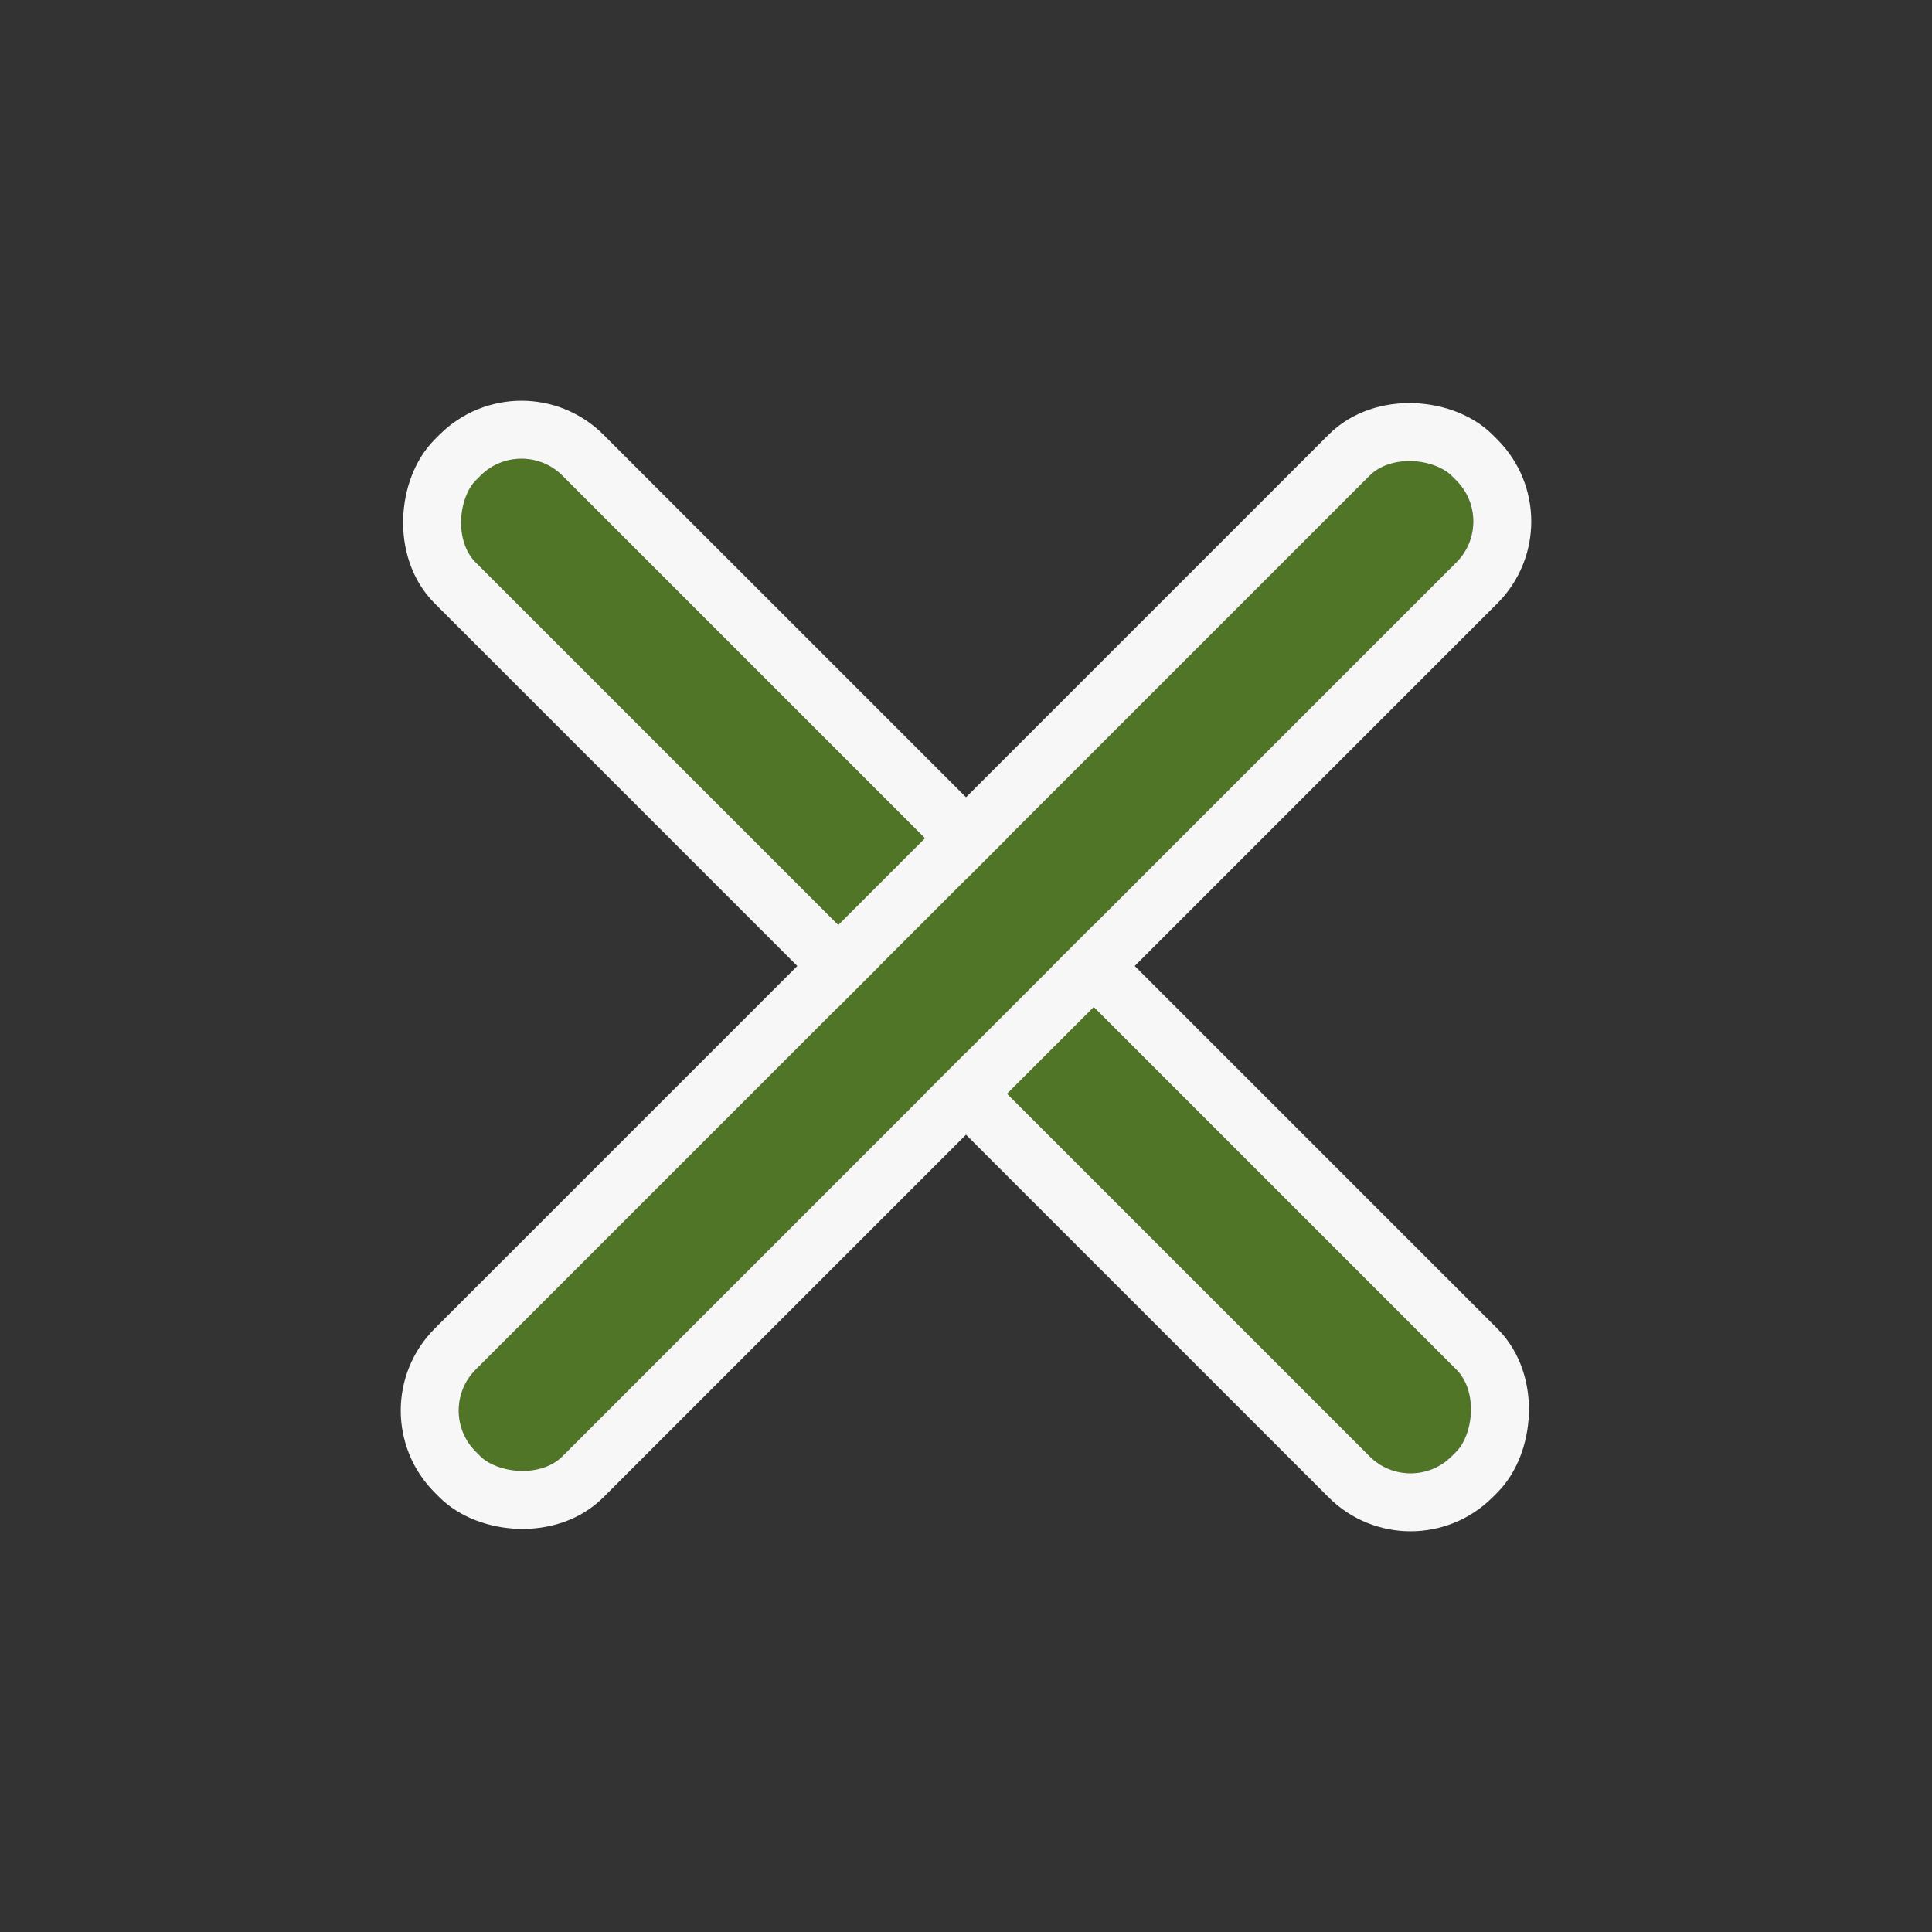 <svg xmlns="http://www.w3.org/2000/svg" xmlns:xlink="http://www.w3.org/1999/xlink" width="100" height="100" viewBox="0 0 100 100">
  <rect x="0" y="0" width="100" height="100" fill="#333333" stroke="none"/>
  <defs>
    <clipPath id="clip-close">
      <rect width="100" height="100"/>
    </clipPath>
  </defs>
  <g id="close" clip-path="url(#clip-close)">
    <g id="Group_3" data-name="Group 3" transform="translate(-18963.029 -906.322)">
      <g id="Rectangle_6" data-name="Rectangle 6" transform="translate(18990.02 928.822) rotate(45)" fill="#507526" stroke="#f7f7f7" stroke-width="3">
        <rect width="71.433" height="6.35" rx="3" stroke="none"/>
        <rect x="-1.5" y="-1.5" width="74.433" height="9.35" rx="4.5" fill="none"/>
      </g>
      <g id="Rectangle_6-2" data-name="Rectangle 6" transform="translate(18985.529 979.333) rotate(-45)" fill="#507526" stroke="#f7f7f7" stroke-width="3">
        <rect width="71.433" height="6.349" rx="3" stroke="none"/>
        <rect x="-1.5" y="-1.5" width="74.433" height="9.349" rx="4.5" fill="none"/>
      </g>
    </g>
  </g>
</svg>
